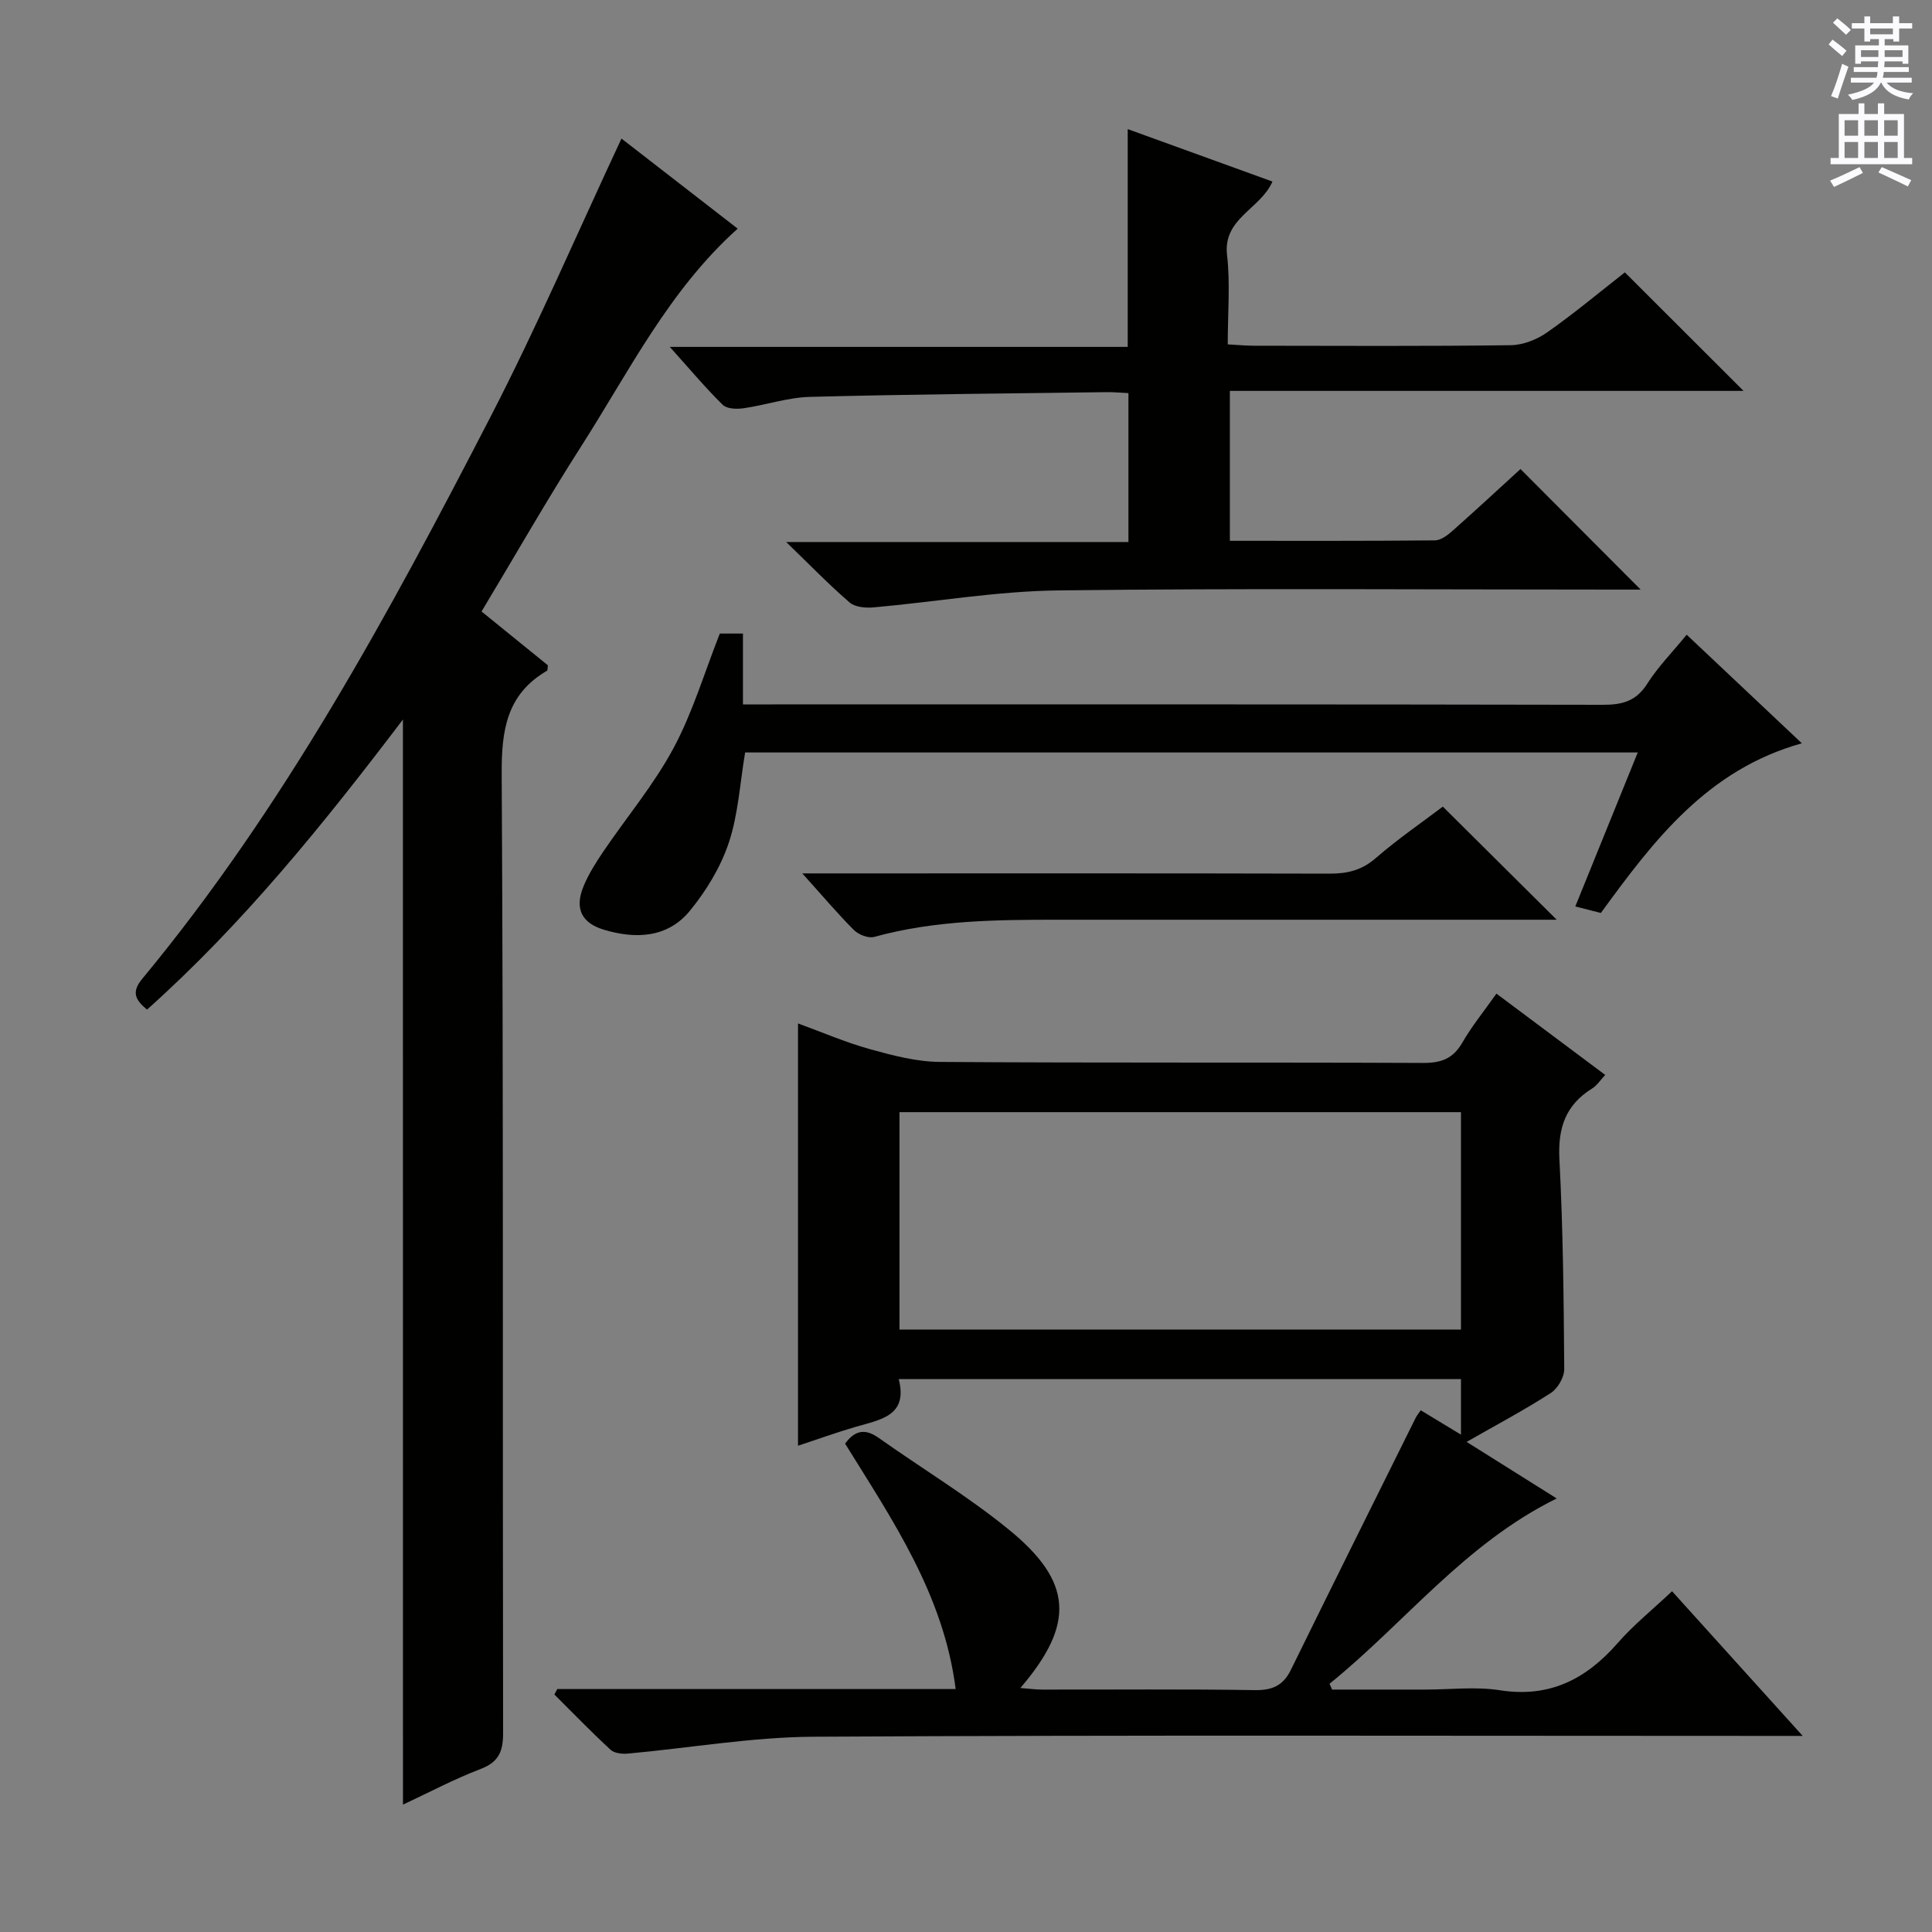 <svg enable-background="new 0 0 400 400" viewBox="0 0 400 400" xmlns="http://www.w3.org/2000/svg"><rect x="0" y="0" width="400" height="400" fill="#808080" stroke="none"/><g fill="#010100"><path d="m115.38 349.7h82.48c-2.5-19.57-13.07-34.95-22.89-50.81 2-2.74 4.11-3.21 6.97-1.18 8.94 6.34 18.39 12.02 26.86 18.92 13.34 10.85 13.8 19.6 2.46 32.85 1.76.13 3.14.33 4.51.33 14.67.02 29.33-.12 44 .11 3.63.06 5.88-.92 7.48-4.17 8.56-17.43 17.21-34.81 25.85-52.2.21-.43.54-.81 1.05-1.57 2.63 1.6 5.23 3.17 8.33 5.05 0-4.08 0-7.61 0-11.51-38.65 0-77.22 0-116.41 0 1.96 7.59-3.7 8.38-8.8 9.86-3.96 1.15-7.84 2.56-12.05 3.94 0-29.31 0-58.15 0-87.43 4.99 1.82 9.85 3.93 14.91 5.33 4.72 1.31 9.64 2.61 14.48 2.64 33.33.23 66.66.06 99.99.21 3.74.02 6.23-.86 8.14-4.18 1.97-3.42 4.5-6.52 7.08-10.17 7.57 5.66 14.86 11.11 22.52 16.83-.99 1.05-1.7 2.19-2.72 2.82-5.53 3.43-7.1 8.23-6.76 14.67.76 14.45.89 28.94 1 43.42.01 1.68-1.35 4.03-2.79 4.95-5.43 3.5-11.16 6.54-17.42 10.12 6.32 3.97 12.14 7.62 18.65 11.71-19.09 9.41-31.45 25.77-47.03 38.36.18.4.36.81.53 1.21h19.28c5.17 0 10.43-.65 15.48.14 10.29 1.6 17.85-2.31 24.39-9.8 3.26-3.73 7.18-6.88 11.23-10.7 8.85 9.8 17.44 19.31 27.05 29.95-3.57 0-5.65 0-7.72 0-65.66 0-131.33-.2-196.99.17-12.87.07-25.73 2.34-38.6 3.5-1.16.1-2.74-.09-3.51-.8-3.99-3.69-7.78-7.6-11.63-11.44.19-.37.39-.75.6-1.13zm70.85-74.43h116.25c0-15.19 0-30.06 0-45.01-38.91 0-77.46 0-116.25 0z"/><path d="m83.42 148.97c-16.44 21.66-33.09 42.28-52.98 60.06-2.41-1.99-3.28-3.61-1.02-6.34 29.38-35.47 51.14-75.73 72.13-116.38 9.65-18.68 17.97-38.06 27.12-57.62 7.61 5.9 15.82 12.26 24.06 18.65-14.24 12.77-22.46 29.52-32.37 45.01-7.14 11.16-13.71 22.69-20.66 34.25 4.86 3.95 9.35 7.59 13.74 11.15-.09.56-.03 1.03-.19 1.12-8.39 4.89-9.44 12.36-9.38 21.49.38 66.14.17 132.28.29 198.42.01 3.87-.9 6.03-4.68 7.48-5.38 2.05-10.51 4.78-16.05 7.37-.01-74.96-.01-149.38-.01-224.66z"/><path d="m339.68 122.07c-1.59 0-3.4 0-5.21 0-38.48 0-76.97-.3-115.44.17-12.72.16-25.41 2.38-38.13 3.51-1.65.15-3.85-.03-4.98-1-4.25-3.66-8.17-7.72-13.15-12.53h70.86c0-10.47 0-20.49 0-30.83-1.62-.08-3.08-.22-4.54-.2-20.47.28-40.94.44-61.4.98-4.59.12-9.12 1.69-13.71 2.35-1.42.21-3.48.15-4.34-.7-3.54-3.47-6.74-7.3-10.97-12h94.81c0-15.4 0-29.97 0-45.09 9.91 3.59 19.81 7.18 29.97 10.86-2.52 5.75-10.29 7.58-9.4 15.24.68 5.91.14 11.96.14 18.47 2.06.11 3.83.28 5.6.28 17.66.02 35.32.12 52.97-.11 2.57-.03 5.47-1.17 7.6-2.68 5.7-4.01 11.06-8.5 16.05-12.4 8.33 8.32 16.48 16.46 24.57 24.54-34.86 0-70.38 0-106.35 0v31.04c14.22 0 28.34.05 42.45-.09 1.26-.01 2.69-1.12 3.74-2.06 4.85-4.3 9.6-8.71 13.98-12.71 8.35 8.39 16.52 16.57 24.88 24.96z"/><path d="m349.21 131.41c8.09 7.62 15.69 14.79 23.84 22.48-19.6 5.49-30.65 20.09-41.61 35.13-1.72-.44-3.44-.88-5.29-1.35 4.27-10.53 8.5-20.95 12.93-31.88-62.03 0-123.52 0-184.81 0-1.08 6.41-1.42 12.81-3.38 18.68-1.68 5.05-4.65 9.94-8.05 14.09-4.63 5.65-11.26 5.91-17.87 3.91-4.59-1.39-6-4.41-4.2-8.86 1.04-2.58 2.58-5 4.15-7.32 4.84-7.14 10.47-13.84 14.52-21.39 3.96-7.37 6.37-15.57 9.59-23.73h4.79v14.67h6.18c57.3 0 114.6-.04 171.9.08 4.02.01 6.87-.77 9.15-4.37 2.21-3.48 5.16-6.47 8.16-10.14z"/><path d="m166.11 180.83h6.71c34.14 0 68.28-.04 102.43.05 3.65.01 6.64-.67 9.54-3.18 4.61-4.01 9.69-7.48 13.93-10.7 7.89 7.84 15.51 15.41 23.58 23.42-1.86 0-3.58 0-5.31 0-32.48 0-64.95 0-97.43 0-12.96 0-25.91.06-38.58 3.56-1.2.33-3.22-.46-4.18-1.42-3.39-3.39-6.5-7.08-10.69-11.73z"/></g><path d="m378.6 9.2.8-1c.9.7 1.9 1.4 2.9 2.3l-.9 1.1c-1.1-.9-2-1.7-2.8-2.4zm.5 10.7c.9-2.1 1.6-4.3 2.3-6.7.4.2.8.4 1.3.6-.7 2.1-1.5 4.3-2.2 6.6zm.4-15.2.9-.9c1 .8 2 1.6 2.8 2.4l-1 1c-1-.9-1.9-1.8-2.7-2.5zm12.5-1.3h1.2v1.4h2.7v1.1h-2.7v2.7h-1.2v-.5h-1.8v1.3h4.9v3.8h-1.2v-.5h-3.7c0 .4-.1.9-.1 1.2h5.1v1h-5.2c0 .5-.1.9-.2 1.2h6v1h-5.2c1.1 1.3 2.9 2 5.5 2.2-.4.4-.7.8-.9 1.3-2.9-.5-4.8-1.6-5.7-3.5h-.1c-.8 1.7-2.7 2.9-5.9 3.6-.2-.4-.6-.8-.9-1.1 2.8-.6 4.6-1.4 5.4-2.5h-4.8v-1h5.3c.1-.3.2-.7.2-1.2h-4.9v-1h5c0-.4 0-.8.1-1.2h-3.6v.5h-1.2v-3.8h4.9v-1.3h-1.8v.5h-1.2v-2.7h-2.6v-1.1h2.6v-1.4h1.2v1.4h4.7v-1.4zm-6.7 8.4h3.6c0-.4 0-.9 0-1.4h-3.6zm1.9-4.7h4.7v-1.2h-4.7zm6.7 3.3h-3.7v1.4h3.7z" fill="#fbfafc"/><path d="m384.7 21.4h1.3v2.2h2.8v-2.2h1.3v2.2h4.1v9.1h1.7v1.3h-16.9v-1.3h1.7v-9.1h4.1v-2.2zm.3 13.2.7 1.2c-1.8.9-3.8 1.9-6 2.9-.2-.4-.5-.8-.8-1.3 2.4-1 4.4-2 6.1-2.8zm-3.1-6.5h2.8v-3.2h-2.8zm0 4.6h2.8v-3.3h-2.8zm4.1-4.6h2.8v-3.2h-2.8zm0 4.6h2.8v-3.3h-2.8zm3.6 1.9c2.1.9 4.1 1.8 6.1 2.7l-.7 1.3c-2.2-1.1-4.2-2-6.1-2.9zm3.3-9.7h-2.8v3.2h2.8zm-2.8 7.8h2.8v-3.3h-2.8z" fill="#fbfafc"/></svg>